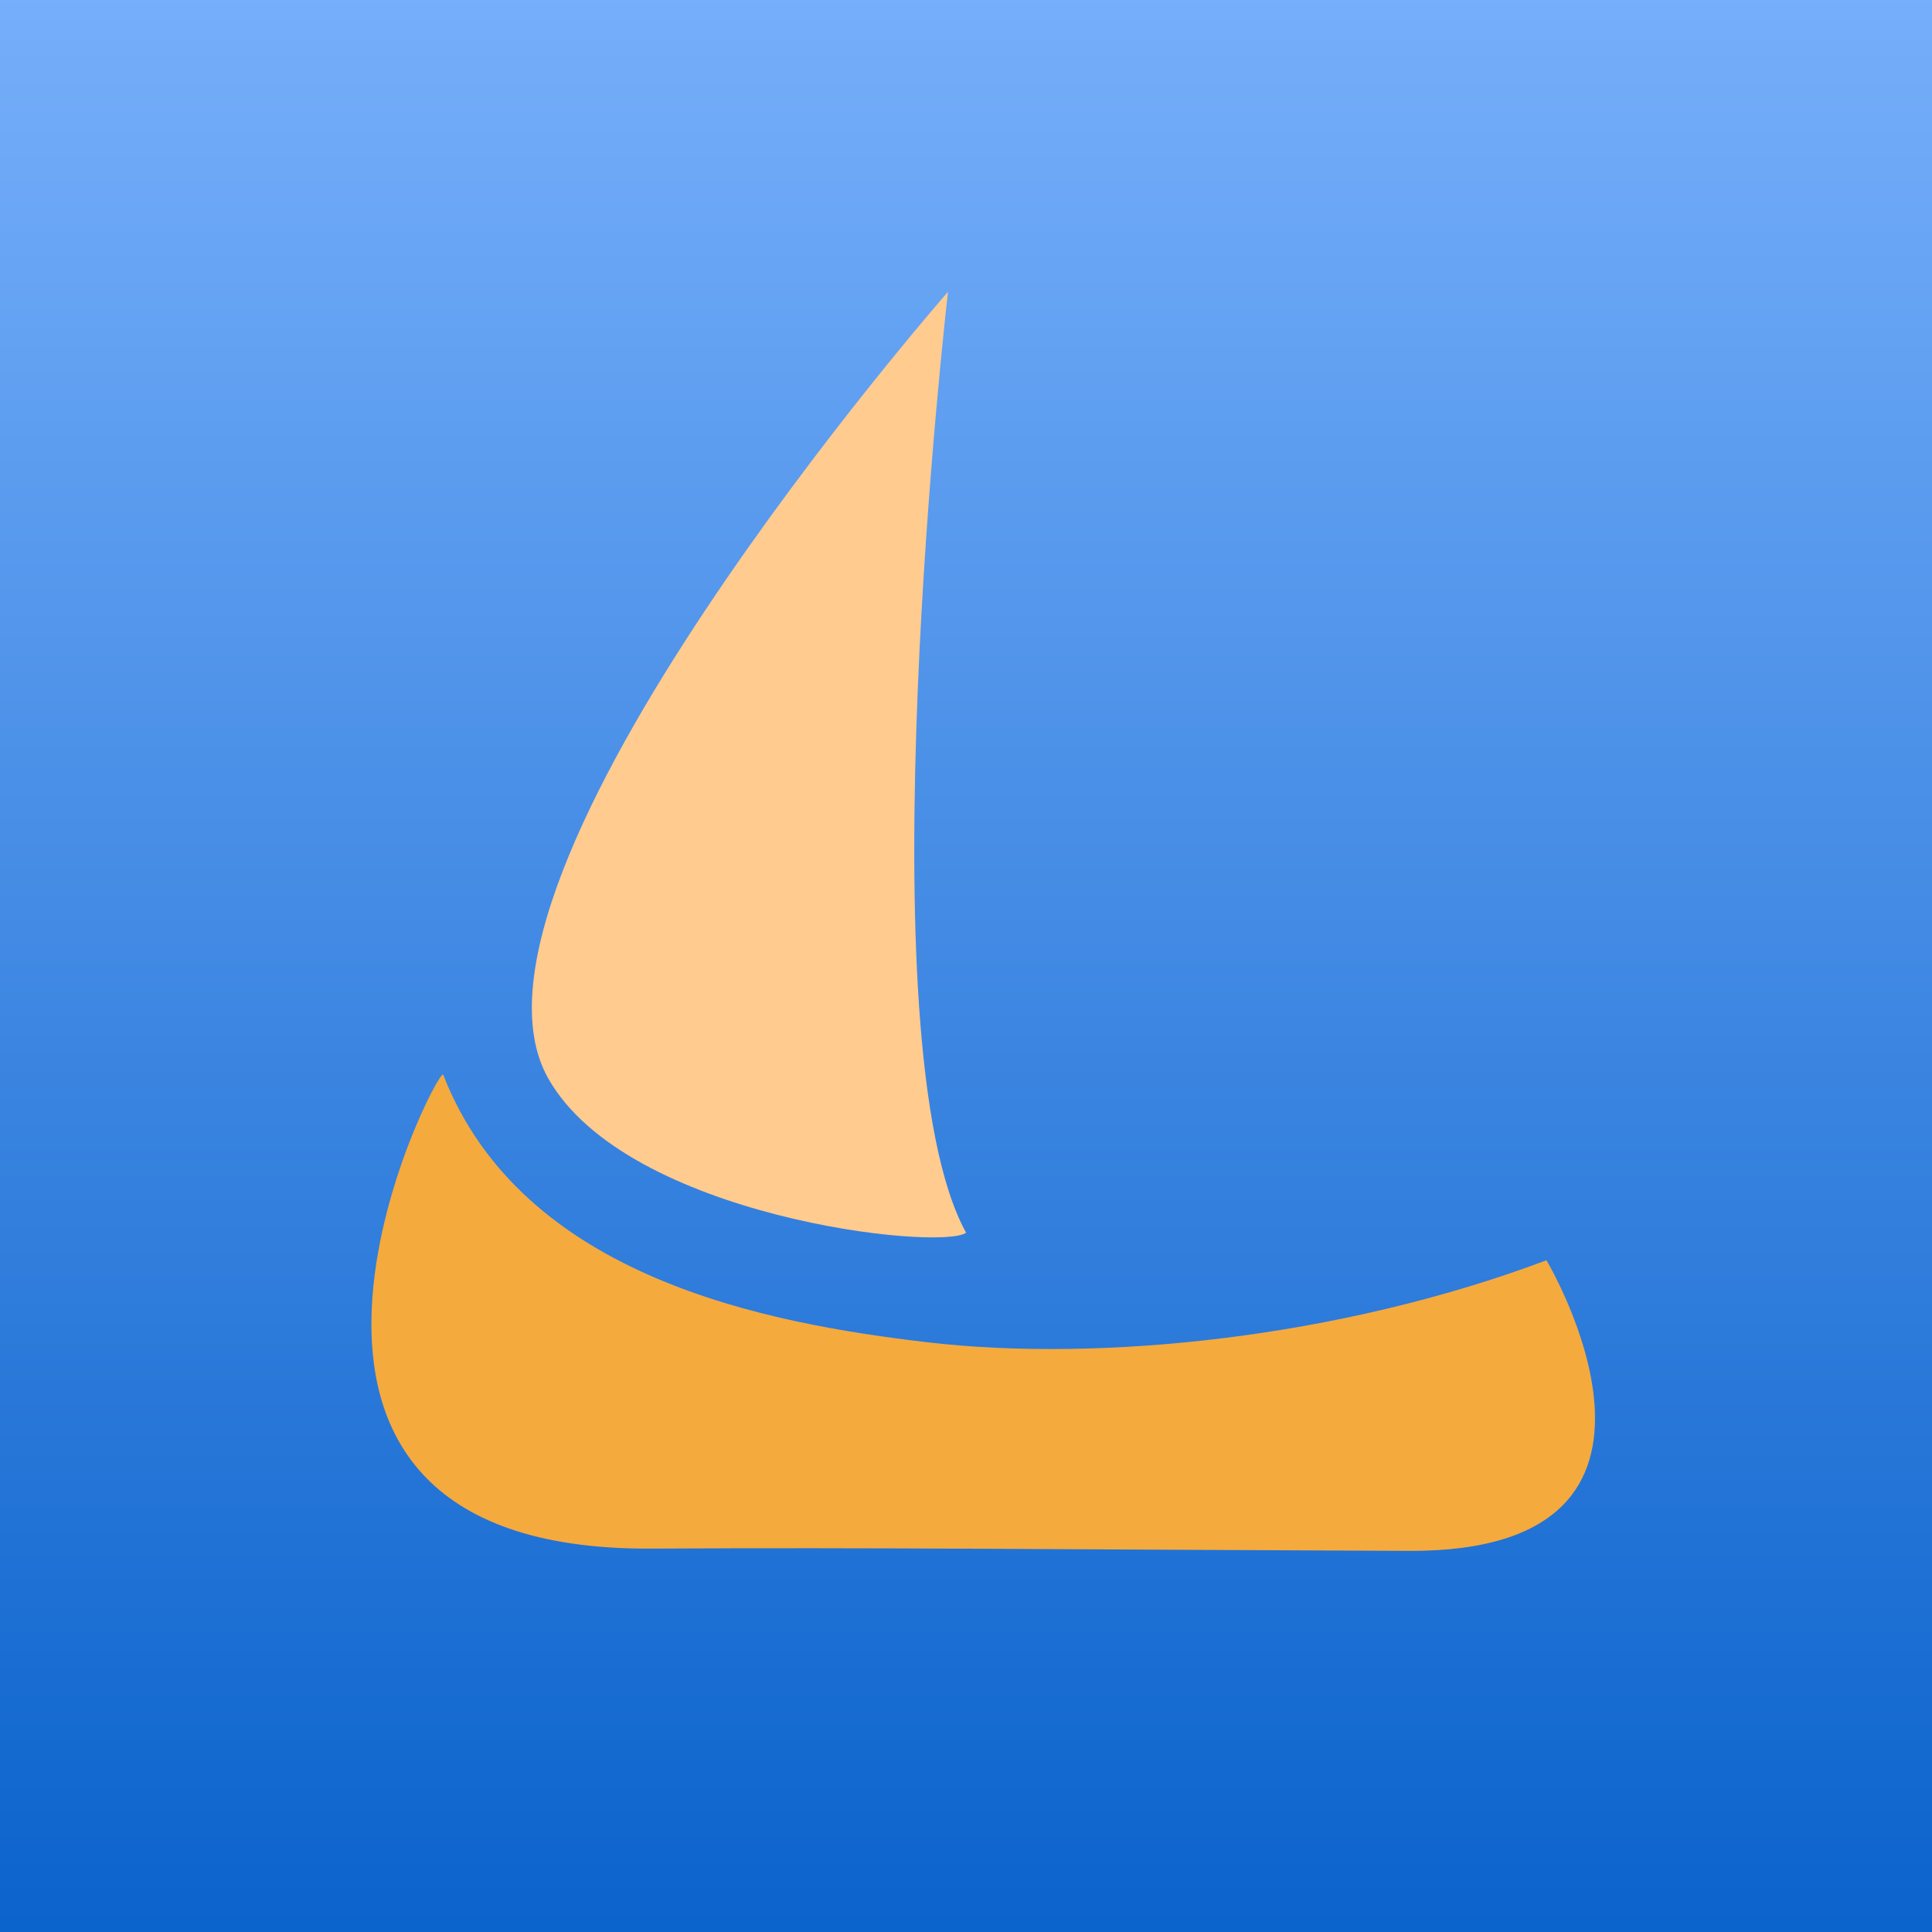 <?xml version="1.0" encoding="UTF-8" standalone="no"?>
<!-- Created with Inkscape (http://www.inkscape.org/) -->

<svg
   width="210mm"
   height="210mm"
   viewBox="0 0 210 210"
   version="1.1"
   id="svg1"
   inkscape:version="1.4.2 (ebf0e940d0, 2025-05-08)"
   sodipodi:docname="logize-fg-icon.svg"
   xmlns:inkscape="http://www.inkscape.org/namespaces/inkscape"
   xmlns:sodipodi="http://sodipodi.sourceforge.net/DTD/sodipodi-0.dtd"
   xmlns:xlink="http://www.w3.org/1999/xlink"
   xmlns="http://www.w3.org/2000/svg"
   xmlns:svg="http://www.w3.org/2000/svg">
  <sodipodi:namedview
     id="namedview1"
     pagecolor="#ffffff"
     bordercolor="#000000"
     borderopacity="0.25"
     inkscape:showpageshadow="2"
     inkscape:pageopacity="0.0"
     inkscape:pagecheckerboard="0"
     inkscape:deskcolor="#d1d1d1"
     inkscape:document-units="mm"
     inkscape:zoom="0.77415124"
     inkscape:cx="442.42001"
     inkscape:cy="377.18728"
     inkscape:window-width="1920"
     inkscape:window-height="1080"
     inkscape:window-x="0"
     inkscape:window-y="0"
     inkscape:window-maximized="1"
     inkscape:current-layer="svg1" />
  <defs
     id="defs1">
    <linearGradient
       id="linearGradient3"
       inkscape:collect="always">
      <stop
         style="stop-color:#80b6ff;stop-opacity:1;"
         offset="0"
         id="stop4" />
      <stop
         style="stop-color:#005bc7;stop-opacity:1;"
         offset="1"
         id="stop3" />
    </linearGradient>
    <linearGradient
       inkscape:collect="always"
       xlink:href="#linearGradient3"
       id="linearGradient4"
       x1="108.342"
       y1="-37.424"
       x2="108.342"
       y2="257.867"
       gradientUnits="userSpaceOnUse"
       gradientTransform="matrix(0.809,0,0,0.853,17.785,11.599)" />
  </defs>
  <rect
     style="fill:url(#linearGradient4);fill-rule:nonzero;stroke:none;stroke-width:1.632;stroke-opacity:0.733"
     id="rect3"
     width="238.899"
     height="216"
     x="-14.013"
     y="-2.392"
     rx="14.315"
     ry="52.47" />
  <g
     inkscape:label="Layer 1"
     inkscape:groupmode="layer"
     id="layer1" />
  <g
     inkscape:groupmode="layer"
     id="layer2"
     inkscape:label="Layer 2" />
  <g
     id="g3">
    <path
       style="fill:#ffcb8f;fill-opacity:1;stroke-width:0.17"
       d="m 103.043,31.717 c 0,0 -55.79,63.663 -43.453,85.501 8.566,15.163 42.686,18.786 45.42,16.774 C 93.609,113.283 103.043,31.717 103.043,31.717 Z"
       id="path2-3"
       sodipodi:nodetypes="cscc" />
    <path
       style="fill:#f5aa3d;fill-opacity:1;stroke-width:0.241"
       d="m 168.095,136.985 c -22.56,8.483 -48.568,11.105 -67.285,8.915 -17.38,-2.034 -44.046,-6.994 -52.633,-29.077 -0.499,-1.284 -27.749,51.781 22.59,51.504 24.305,-0.134 43.551,0.092 82.413,0.247 33.839,0.135 14.915,-31.588 14.915,-31.588 z"
       id="path3"
       sodipodi:nodetypes="csssscc" />
  </g>
</svg>
